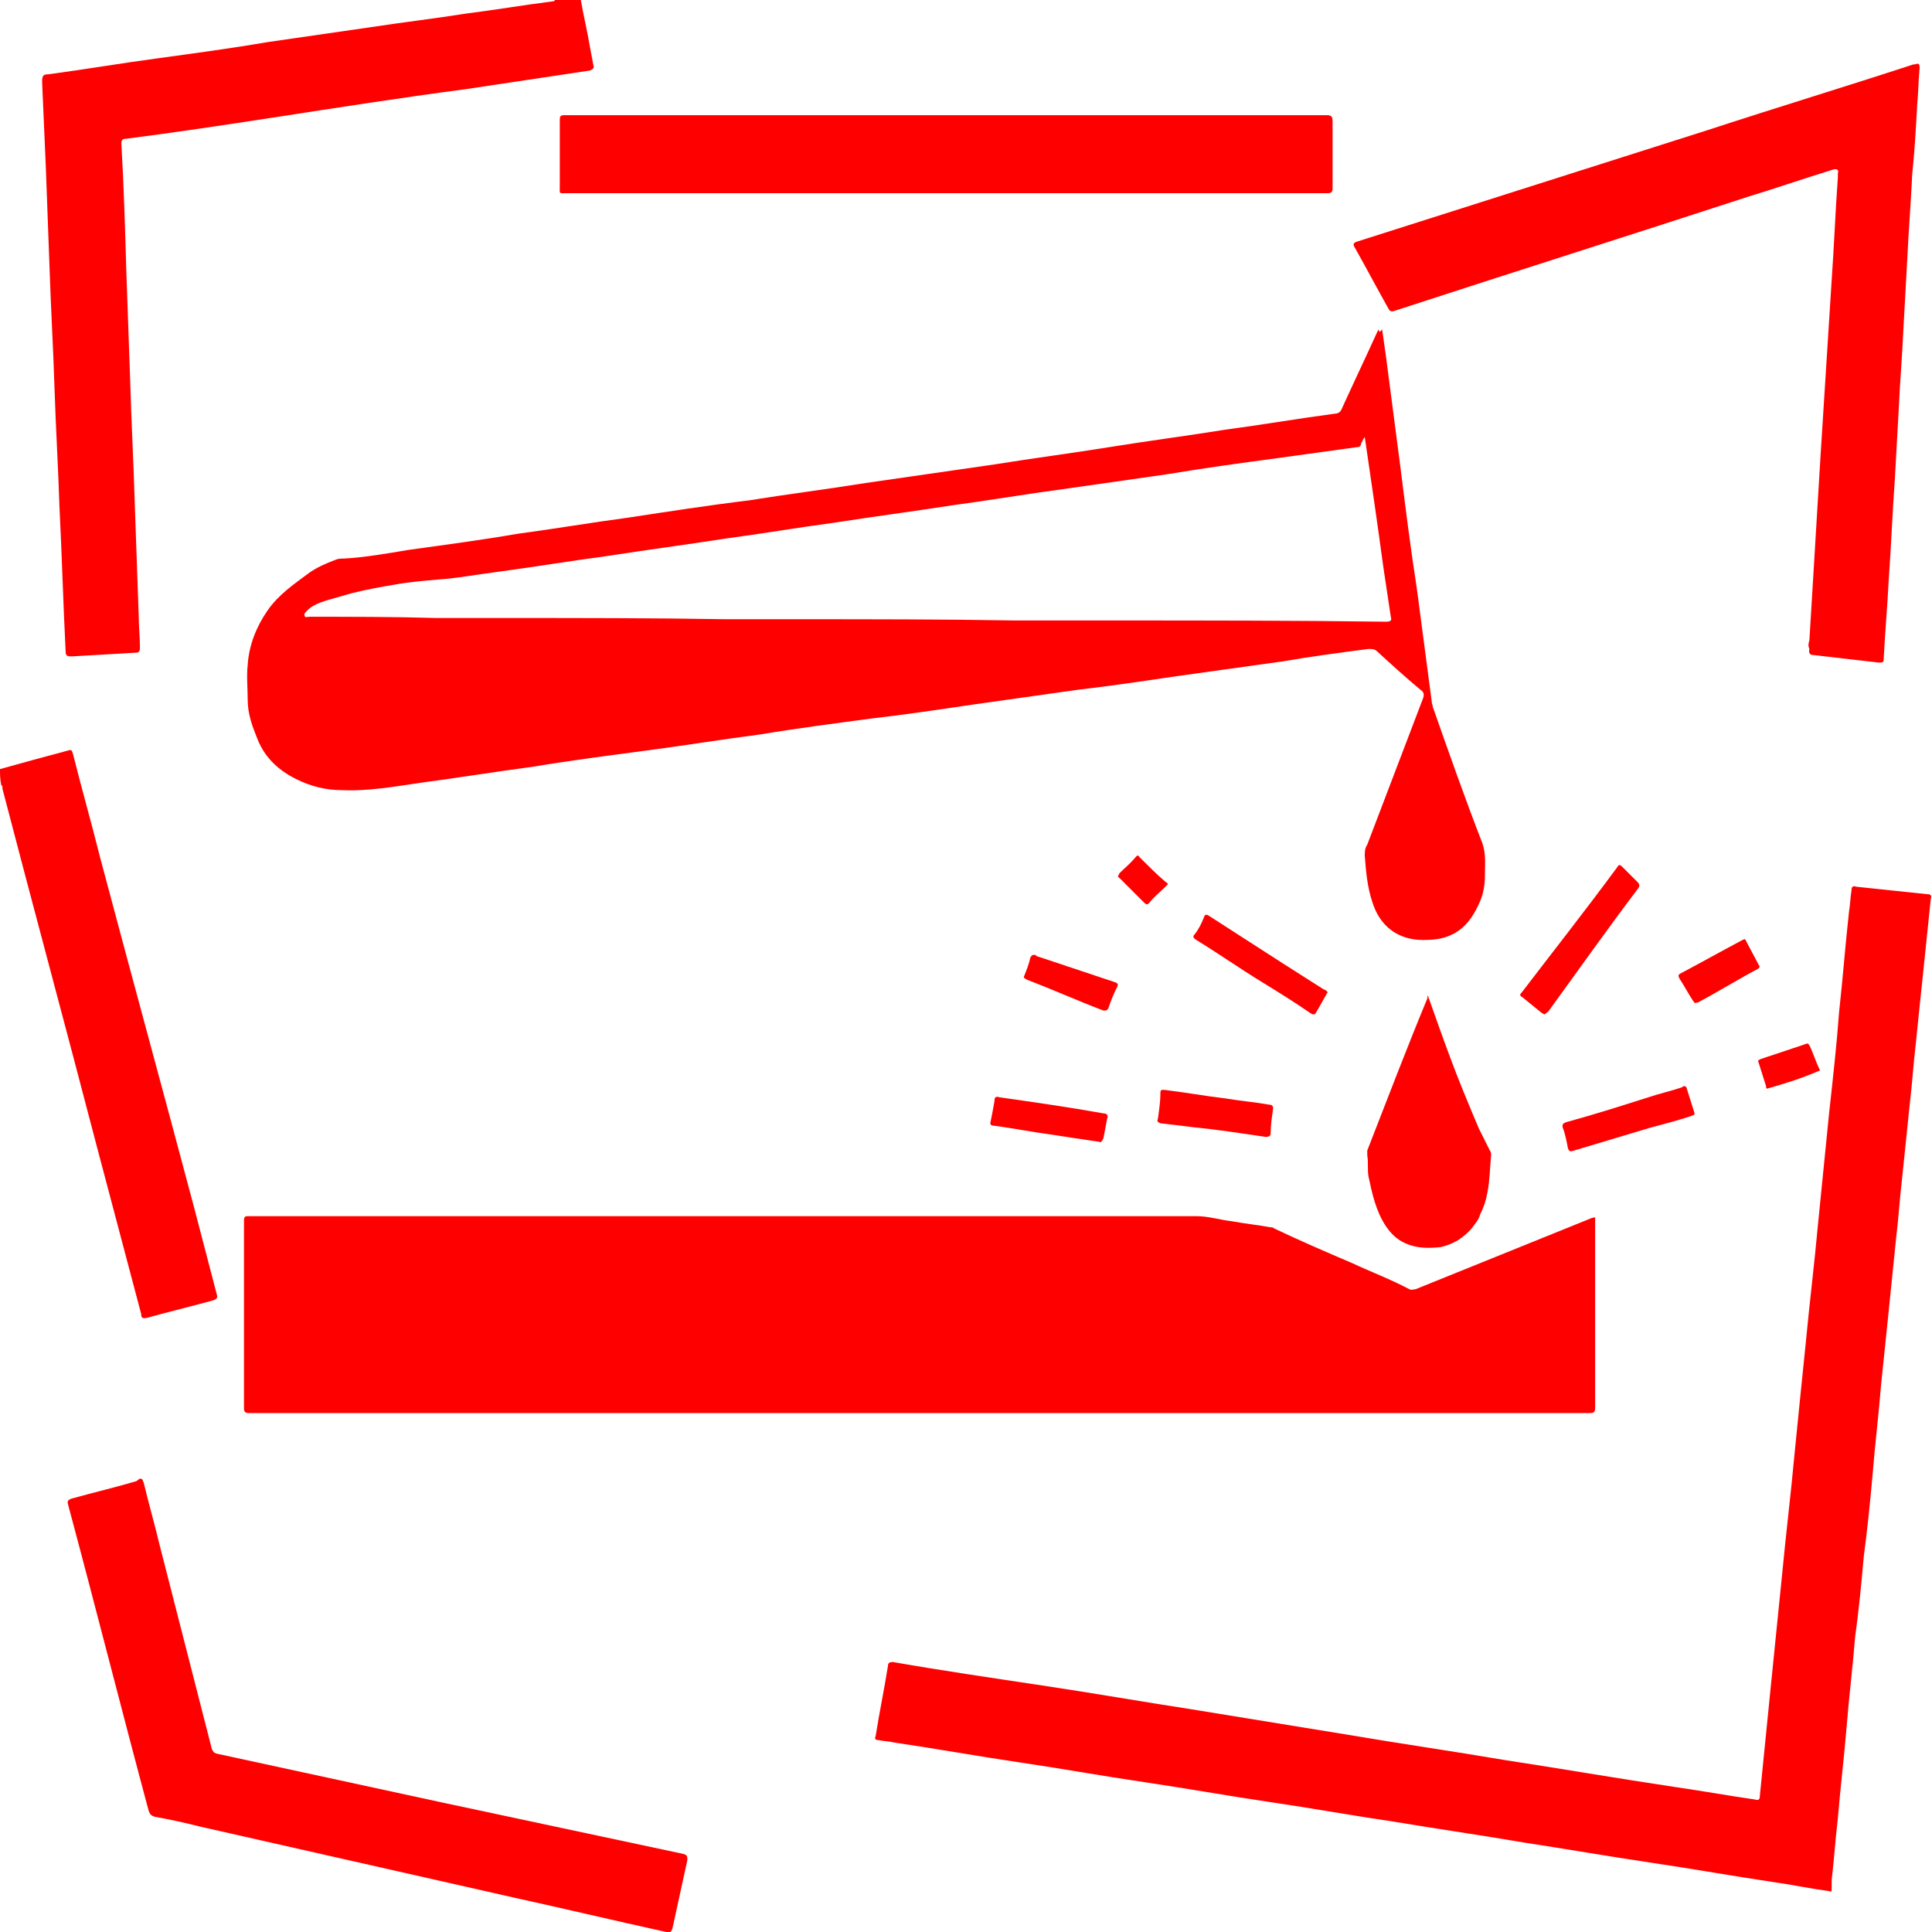 <?xml version="1.0" encoding="utf-8"?>
<!-- Generator: Adobe Illustrator 28.0.0, SVG Export Plug-In . SVG Version: 6.00 Build 0)  -->
<svg version="1.1" id="Layer_1" xmlns="http://www.w3.org/2000/svg" xmlns:xlink="http://www.w3.org/1999/xlink" x="0px" y="0px"
	 viewBox="0 0 156 156" width="156px" height="156px"  style="enable-background:new 0 0 156 156;" xml:space="preserve">
<style type="text/css">
	.st0{fill:#FF0000;}
</style>
<g>
	<path class="st0" d="M46.9,0c0.2,1.2,0.5,2.4,0.7,3.6c0.1,0.5,0.2,1.1,0.3,1.6c0.1,0.3,0,0.4-0.3,0.5c-3.3,0.5-6.7,1-10,1.5
		C32.3,7.9,27.2,8.7,22,9.5c-3.9,0.6-7.9,1.2-11.8,1.7c-0.3,0-0.4,0.1-0.4,0.4c0.2,3.4,0.3,6.9,0.4,10.3c0.1,2.8,0.2,5.6,0.3,8.5
		c0.1,3.6,0.3,7.2,0.4,10.8c0.1,2.8,0.2,5.6,0.3,8.5c0,0.9,0.1,1.7,0.1,2.6c0,0.3-0.1,0.4-0.3,0.4c-1.7,0.1-3.5,0.2-5.2,0.3
		c-0.3,0-0.5,0-0.5-0.4c-0.2-3.9-0.3-7.8-0.5-11.7c-0.1-3.2-0.3-6.4-0.4-9.6c-0.1-3.2-0.3-6.5-0.4-9.7c-0.1-2.7-0.2-5.4-0.3-8.1
		c-0.1-2.3-0.2-4.6-0.3-6.9C3.4,6.1,3.5,6,3.9,6c3-0.4,5.9-0.9,8.9-1.3c2.9-0.4,5.9-0.8,8.8-1.3c2.8-0.4,5.5-0.8,8.3-1.2
		c2.6-0.4,5.2-0.7,7.7-1.1c2.4-0.3,4.7-0.7,7.1-1c0,0,0.1,0,0.1-0.1C45.5,0,46.2,0,46.9,0z"/>
	<path class="st0" d="M0,62.1c1.8-0.5,3.6-1,5.5-1.5c0.3-0.1,0.3,0,0.4,0.3c0.7,2.8,1.5,5.6,2.2,8.4c2.5,9.4,5.1,18.9,7.6,28.3
		c0.6,2.3,1.2,4.6,1.8,6.9c0.1,0.3,0,0.4-0.3,0.5c-1.8,0.5-3.5,0.9-5.3,1.4c-0.4,0.1-0.5,0-0.5-0.3c-1.2-4.5-2.4-9.1-3.6-13.6
		c-2.5-9.6-5.1-19.2-7.6-28.8c0-0.1,0-0.3-0.1-0.3C0,62.9,0,62.5,0,62.1z"/>
	<path class="st0" d="M128.8,98.3c0,0.5,0,0.9,0,1.3c0,4.7,0,9.4,0,14.1c0,0.3-0.1,0.4-0.4,0.4c-36.1,0-72.2,0-108.3,0
		c-0.3,0-0.4-0.1-0.4-0.4c0-5,0-10,0-15.1c0-0.4,0.1-0.4,0.4-0.4c25.5,0,51,0,76.5,0c1,0,1.9,0.3,2.8,0.4c1.1,0.2,2.1,0.3,3.2,0.5
		c0.1,0,0.2,0,0.3,0.1c2.1,1,4.2,1.9,6.3,2.8c1.5,0.7,3.1,1.3,4.6,2.1c0.2,0.1,0.3,0,0.5,0c4.7-1.9,9.4-3.8,14.1-5.7
		C128.4,98.4,128.6,98.3,128.8,98.3z"/>
	<path class="st0" d="M111.6,26.6c0.1,0.7,0.2,1.4,0.3,2.1c0.4,3.1,0.8,6.1,1.2,9.2c0.4,3.2,0.8,6.4,1.3,9.6c0.4,3,0.8,6.1,1.2,9.1
		c0,0.2,0.1,0.4,0.1,0.5c1.3,3.7,2.6,7.4,4,11c0.3,0.9,0.2,1.7,0.2,2.6c0,0.7-0.1,1.4-0.4,2.1c-0.4,0.9-0.9,1.8-1.8,2.4
		c-0.9,0.6-1.8,0.7-2.8,0.7c-2,0-3.5-1.1-4.1-3.1c-0.4-1.2-0.5-2.4-0.6-3.7c0-0.3,0-0.6,0.2-0.9c1.5-3.9,3-7.9,4.5-11.8
		c0.1-0.3,0.1-0.5-0.2-0.7c-1.2-1-2.3-2-3.5-3.1c-0.2-0.2-0.4-0.2-0.7-0.2c-2.3,0.3-4.6,0.6-6.9,1c-2.9,0.4-5.7,0.8-8.6,1.2
		c-2.7,0.4-5.4,0.8-8,1.1c-2.8,0.4-5.7,0.8-8.5,1.2c-2.7,0.4-5.4,0.8-8,1.1c-3,0.4-6.1,0.8-9.1,1.3c-3.1,0.4-6.1,0.9-9.2,1.3
		c-3,0.4-6.1,0.8-9.1,1.3c-3,0.4-6.1,0.9-9.1,1.3c-2.1,0.3-4.2,0.7-6.4,0.6c-1.3,0-2.5-0.3-3.7-0.9c-1.4-0.7-2.5-1.7-3.1-3.2
		c-0.4-1-0.8-2-0.8-3.2c0-0.9-0.1-1.9,0-2.8c0.1-1.6,0.7-3.1,1.6-4.4c0.9-1.3,2.1-2.1,3.3-3c0.7-0.5,1.4-0.8,2.2-1.1
		c0.2-0.1,0.5-0.1,0.7-0.1c1.7-0.1,3.4-0.4,5.2-0.7c2.9-0.4,5.9-0.8,8.8-1.3c3-0.4,5.9-0.9,8.9-1.3c3.3-0.5,6.5-1,9.8-1.4
		c3.1-0.5,6.3-0.9,9.4-1.4c3.5-0.5,6.9-1,10.4-1.5c3.1-0.5,6.2-0.9,9.3-1.4c3.1-0.5,6.2-0.9,9.3-1.4c3-0.4,5.9-0.9,8.9-1.3
		c0.2,0,0.4-0.1,0.5-0.3c1-2.2,2-4.3,3-6.5C111.4,26.9,111.4,26.8,111.6,26.6z M110.2,35.3C110.2,35.3,110.2,35.3,110.2,35.3
		c-0.2,0.2-0.2,0.4-0.3,0.5c0,0.2-0.1,0.3-0.3,0.3c-2.2,0.3-4.3,0.6-6.5,0.9c-3,0.4-5.9,0.8-8.9,1.3c-2.8,0.4-5.6,0.8-8.4,1.2
		c-3,0.4-5.9,0.9-8.9,1.3c-3.2,0.5-6.3,0.9-9.5,1.4c-3,0.4-5.9,0.9-8.9,1.3c-3.2,0.5-6.3,0.9-9.5,1.4c-3,0.4-6,0.9-9,1.3
		c-1.6,0.2-3.1,0.5-4.7,0.6c-1.1,0.1-2.3,0.2-3.4,0.4c-1.2,0.2-2.3,0.4-3.5,0.7c-0.7,0.2-1.4,0.4-2.1,0.6c-0.6,0.2-1.1,0.4-1.5,0.8
		c-0.1,0.1-0.3,0.3-0.2,0.4c0,0.2,0.2,0.1,0.4,0.1c3.4,0,6.8,0,10.2,0.1c2,0,3.9,0,5.9,0c5.8,0,11.7,0,17.5,0.1c2,0,3.9,0,5.9,0
		c5.8,0,11.7,0,17.5,0.1c2.6,0,5.3,0,7.9,0c7.3,0,14.6,0,22,0.1c0.4,0,0.5-0.1,0.4-0.4c-0.2-1.3-0.4-2.7-0.6-4
		C111.2,42.1,110.7,38.7,110.2,35.3z"/>
	<path class="st0" d="M147.7,152.7c-1.5-0.2-2.9-0.5-4.3-0.7c-3.4-0.5-6.7-1.1-10.1-1.6c-3.4-0.5-6.8-1.1-10.1-1.6
		c-3.5-0.6-7-1.1-10.6-1.7c-3.4-0.5-6.7-1.1-10.1-1.6c-3.4-0.5-6.7-1.1-10.1-1.6c-3.4-0.5-6.7-1.1-10.1-1.6
		c-3.4-0.5-6.7-1.1-10.1-1.6c-0.4-0.1-0.8-0.1-1.3-0.2c-0.2,0-0.3-0.1-0.2-0.3c0.3-1.9,0.7-3.8,1-5.7c0-0.2,0.1-0.3,0.4-0.3
		c4,0.7,8.1,1.3,12.1,1.9c4,0.6,8,1.3,11.9,1.9c4.3,0.7,8.6,1.4,12.9,2.1c4.1,0.7,8.3,1.3,12.4,2c4.6,0.7,9.2,1.5,13.9,2.2
		c2.1,0.3,4.3,0.7,6.4,1c0.3,0.1,0.4,0,0.4-0.3c0.3-3,0.6-6,0.9-9c0.3-3,0.6-5.9,0.9-8.9c0.3-3.2,0.7-6.4,1-9.7c0.3-3,0.6-6,0.9-8.9
		c0.3-3.2,0.7-6.4,1-9.7c0.3-3,0.6-6,0.9-9c0.3-2.7,0.6-5.4,0.8-8.1c0.3-2.7,0.5-5.4,0.8-8.1c0.1-0.6,0.1-1.1,0.2-1.7
		c0-0.3,0.1-0.4,0.4-0.3c1.9,0.2,3.8,0.4,5.7,0.6c0.3,0,0.4,0.1,0.3,0.4c-0.2,1.9-0.4,3.9-0.6,5.8c-0.2,1.9-0.4,3.8-0.6,5.8
		c-0.2,1.7-0.3,3.3-0.5,5c-0.2,1.9-0.4,3.9-0.6,5.8c-0.2,1.7-0.3,3.4-0.5,5c-0.2,2-0.4,3.9-0.6,5.9c-0.2,1.9-0.4,3.9-0.6,5.8
		c-0.2,2.5-0.5,4.9-0.7,7.4c-0.2,2.2-0.4,4.3-0.7,6.5c-0.2,2.2-0.4,4.4-0.7,6.5c-0.2,2.5-0.5,4.9-0.7,7.4c-0.2,2.4-0.5,4.9-0.7,7.3
		c-0.2,1.7-0.3,3.3-0.5,5c0,0.2,0,0.3,0,0.5C147.9,152.7,147.9,152.8,147.7,152.7z"/>
	<path class="st0" d="M146.1,51.7c0.3-5,0.6-9.9,0.9-14.9c0.3-4.7,0.6-9.5,0.9-14.2c0.2-2.8,0.3-5.6,0.5-8.3c0-0.1,0-0.2,0-0.3
		c0.1-0.3-0.1-0.4-0.4-0.3c-2.3,0.7-4.6,1.5-6.9,2.2c-9.5,3.1-19,6.1-28.5,9.2c-0.3,0.1-0.4,0-0.5-0.2c-0.9-1.6-1.8-3.3-2.7-4.9
		c-0.2-0.3-0.1-0.4,0.2-0.5c9.4-3,18.9-6,28.3-9c5.5-1.8,11.1-3.5,16.6-5.3c0,0,0.1,0,0.1,0c0.3-0.1,0.4-0.1,0.4,0.3
		c-0.1,1-0.1,2-0.2,3c-0.1,1.9-0.2,3.7-0.4,5.6c-0.1,2.3-0.3,4.6-0.4,6.9c-0.1,1.8-0.2,3.6-0.3,5.4c-0.1,2.3-0.3,4.6-0.4,6.9
		c-0.1,1.8-0.2,3.6-0.3,5.4c-0.2,2.7-0.3,5.5-0.5,8.2c-0.1,2.1-0.3,4.2-0.4,6.3c0,0.3-0.1,0.3-0.4,0.3c-1.7-0.2-3.5-0.4-5.2-0.6
		c-0.3,0-0.5-0.1-0.4-0.5C146,52.2,146,52,146.1,51.7C146.1,51.7,146.1,51.7,146.1,51.7z"/>
	<path class="st0" d="M11.3,119.4c0.3,0,0.2,0.2,0.3,0.3c0.4,1.7,0.9,3.4,1.3,5.1c1.4,5.5,2.8,10.9,4.2,16.4
		c0.1,0.2,0.1,0.3,0.4,0.4c6,1.3,12,2.6,18,3.9c6.6,1.4,13.1,2.8,19.7,4.2c0.3,0.1,0.3,0.2,0.3,0.5c-0.4,1.8-0.8,3.7-1.2,5.5
		c-0.1,0.3-0.2,0.4-0.5,0.3c-4.1-0.9-8.3-1.9-12.4-2.8c-8.4-1.9-16.8-3.8-25.2-5.7c-1.2-0.3-2.5-0.6-3.7-0.8
		c-0.3-0.1-0.4-0.2-0.5-0.5c-2.2-8.2-4.3-16.5-6.5-24.7c-0.1-0.3,0-0.4,0.3-0.5c1.8-0.5,3.5-0.9,5.2-1.4
		C11.2,119.5,11.2,119.4,11.3,119.4z"/>
	<path class="st0" d="M76.4,9.3c10.2,0,20.4,0,30.7,0c0.4,0,0.5,0.1,0.5,0.5c0,1.8,0,3.6,0,5.4c0,0.3-0.1,0.4-0.4,0.4
		c-2.3,0-4.6,0-7,0c-18.1,0-36.3,0-54.4,0c-0.7,0-0.6,0.1-0.6-0.6c0-1.8,0-3.5,0-5.3c0-0.4,0.1-0.4,0.5-0.4
		C55.9,9.3,66.1,9.3,76.4,9.3z"/>
	<path class="st0" d="M115.3,80.4c0.6,1.7,1.2,3.4,1.8,5c0.7,1.9,1.5,3.8,2.3,5.7c0.3,0.6,0.6,1.2,0.9,1.8c0.1,0.1,0.1,0.3,0.1,0.4
		c-0.1,1-0.1,2-0.3,3c-0.1,0.6-0.3,1.2-0.6,1.8c-0.1,0.4-0.4,0.7-0.6,1c-0.3,0.4-0.7,0.7-1.1,1c-0.5,0.3-1,0.5-1.5,0.6
		c-1,0.1-1.9,0.1-2.8-0.3c-0.7-0.3-1.2-0.8-1.6-1.4c-0.8-1.2-1.1-2.6-1.4-4c-0.1-0.6,0-1.2-0.1-1.7c0-0.1,0-0.3,0-0.4
		c1.6-4.1,3.2-8.3,4.9-12.4C115.2,80.6,115.2,80.5,115.3,80.4z"/>
	<path class="st0" d="M124.7,81.9c-0.1,0-0.1-0.1-0.2-0.1c-0.5-0.4-1.1-0.9-1.6-1.3c-0.2-0.1-0.2-0.2,0-0.4
		c2.6-3.4,5.2-6.7,7.7-10.1c0.1-0.2,0.2-0.2,0.4,0c0.4,0.4,0.8,0.8,1.2,1.2c0.2,0.2,0.2,0.3,0.1,0.5c-2.5,3.3-4.9,6.7-7.3,10
		C124.8,81.8,124.8,81.9,124.7,81.9z"/>
	<path class="st0" d="M107.2,80.1c0,0.1-0.1,0.1-0.1,0.2c-0.3,0.5-0.5,0.9-0.8,1.4c-0.1,0.2-0.2,0.3-0.5,0.1
		c-1.3-0.9-2.6-1.7-3.9-2.5c-1.8-1.1-3.5-2.3-5.3-3.4c-0.3-0.2-0.3-0.3-0.1-0.5c0.3-0.4,0.5-0.8,0.7-1.3c0.1-0.3,0.2-0.3,0.5-0.1
		c2,1.3,3.9,2.5,5.9,3.8c1.1,0.7,2.2,1.4,3.3,2.1C107,79.9,107.1,80,107.2,80.1z"/>
	<path class="st0" d="M136,87.7c0.1,0,0.2,0.1,0.2,0.2c0.2,0.6,0.4,1.3,0.6,1.9c0.1,0.3-0.1,0.2-0.2,0.3c-1.2,0.4-2.4,0.7-3.5,1
		c-2,0.6-4,1.2-6,1.8c-0.3,0.1-0.4,0.1-0.5-0.2c-0.1-0.5-0.2-1.1-0.4-1.6c-0.1-0.3,0-0.4,0.3-0.5c2.2-0.6,4.4-1.3,6.6-2
		c0.9-0.3,1.8-0.5,2.7-0.8C135.9,87.7,136,87.7,136,87.7z"/>
	<path class="st0" d="M93.5,90.3c0.1-0.7,0.2-1.4,0.2-2.1c0-0.2,0.1-0.2,0.3-0.2c1.7,0.2,3.3,0.5,5,0.7c1.2,0.2,2.4,0.3,3.5,0.5
		c0.2,0,0.3,0.1,0.3,0.3c-0.1,0.7-0.2,1.3-0.2,2c0,0.2-0.1,0.3-0.4,0.3c-2-0.3-4-0.6-6-0.8c-0.8-0.1-1.6-0.2-2.5-0.3
		C93.5,90.6,93.4,90.6,93.5,90.3z"/>
	<path class="st0" d="M88.8,92.2c-1.4-0.2-2.7-0.4-4-0.6c-1.5-0.2-3-0.5-4.5-0.7c-0.3,0-0.4-0.1-0.3-0.4c0.1-0.5,0.2-1,0.3-1.6
		c0-0.3,0.1-0.4,0.4-0.3c2.8,0.4,5.6,0.8,8.4,1.3c0.3,0,0.4,0.2,0.3,0.4c-0.1,0.5-0.2,1.1-0.3,1.6C89,92.1,88.9,92.3,88.8,92.2z"/>
	<path class="st0" d="M83.5,77.1c0.1,0,0.1,0,0.2,0.1c2.1,0.7,4.2,1.4,6.3,2.1c0.3,0.1,0.3,0.2,0.2,0.4c-0.3,0.6-0.5,1.1-0.7,1.7
		c-0.1,0.2-0.2,0.2-0.4,0.2c-2.1-0.8-4.1-1.7-6.2-2.5c-0.1-0.1-0.3-0.1-0.2-0.3c0.2-0.5,0.4-1,0.5-1.5
		C83.3,77.2,83.3,77.1,83.5,77.1z"/>
	<path class="st0" d="M136.9,81c-0.1,0-0.1-0.1-0.2-0.2c-0.4-0.6-0.7-1.2-1.1-1.8c-0.1-0.2-0.1-0.3,0.1-0.4c1.7-0.9,3.3-1.8,5-2.7
		c0.2-0.1,0.2-0.1,0.3,0.1c0.3,0.6,0.7,1.3,1,1.9c0.1,0.1,0.1,0.2,0,0.3c-1.7,0.9-3.3,1.9-5,2.8C137,80.9,137,80.9,136.9,81z"/>
	<path class="st0" d="M142.7,87.9c-0.1,0-0.1-0.1-0.1-0.2c-0.2-0.6-0.4-1.3-0.6-1.9c-0.1-0.2,0-0.2,0.2-0.3c1.2-0.4,2.4-0.8,3.6-1.2
		c0.2-0.1,0.2,0,0.3,0.1c0.3,0.6,0.5,1.3,0.8,1.9c0.1,0.1,0,0.2-0.1,0.2C145.4,87.1,144.1,87.5,142.7,87.9
		C142.8,87.9,142.7,87.9,142.7,87.9z"/>
	<path class="st0" d="M94.3,71.4c-0.1,0.1-0.1,0.1-0.2,0.2c-0.4,0.4-0.9,0.8-1.3,1.3c-0.1,0.1-0.2,0.2-0.4,0c-0.7-0.7-1.3-1.3-2-2
		c-0.2-0.1-0.1-0.2,0-0.4c0.4-0.4,0.9-0.8,1.3-1.3c0.1-0.1,0.2-0.2,0.3,0c0.7,0.7,1.4,1.4,2.1,2C94.3,71.3,94.3,71.4,94.3,71.4z"/>
</g>
</svg>
